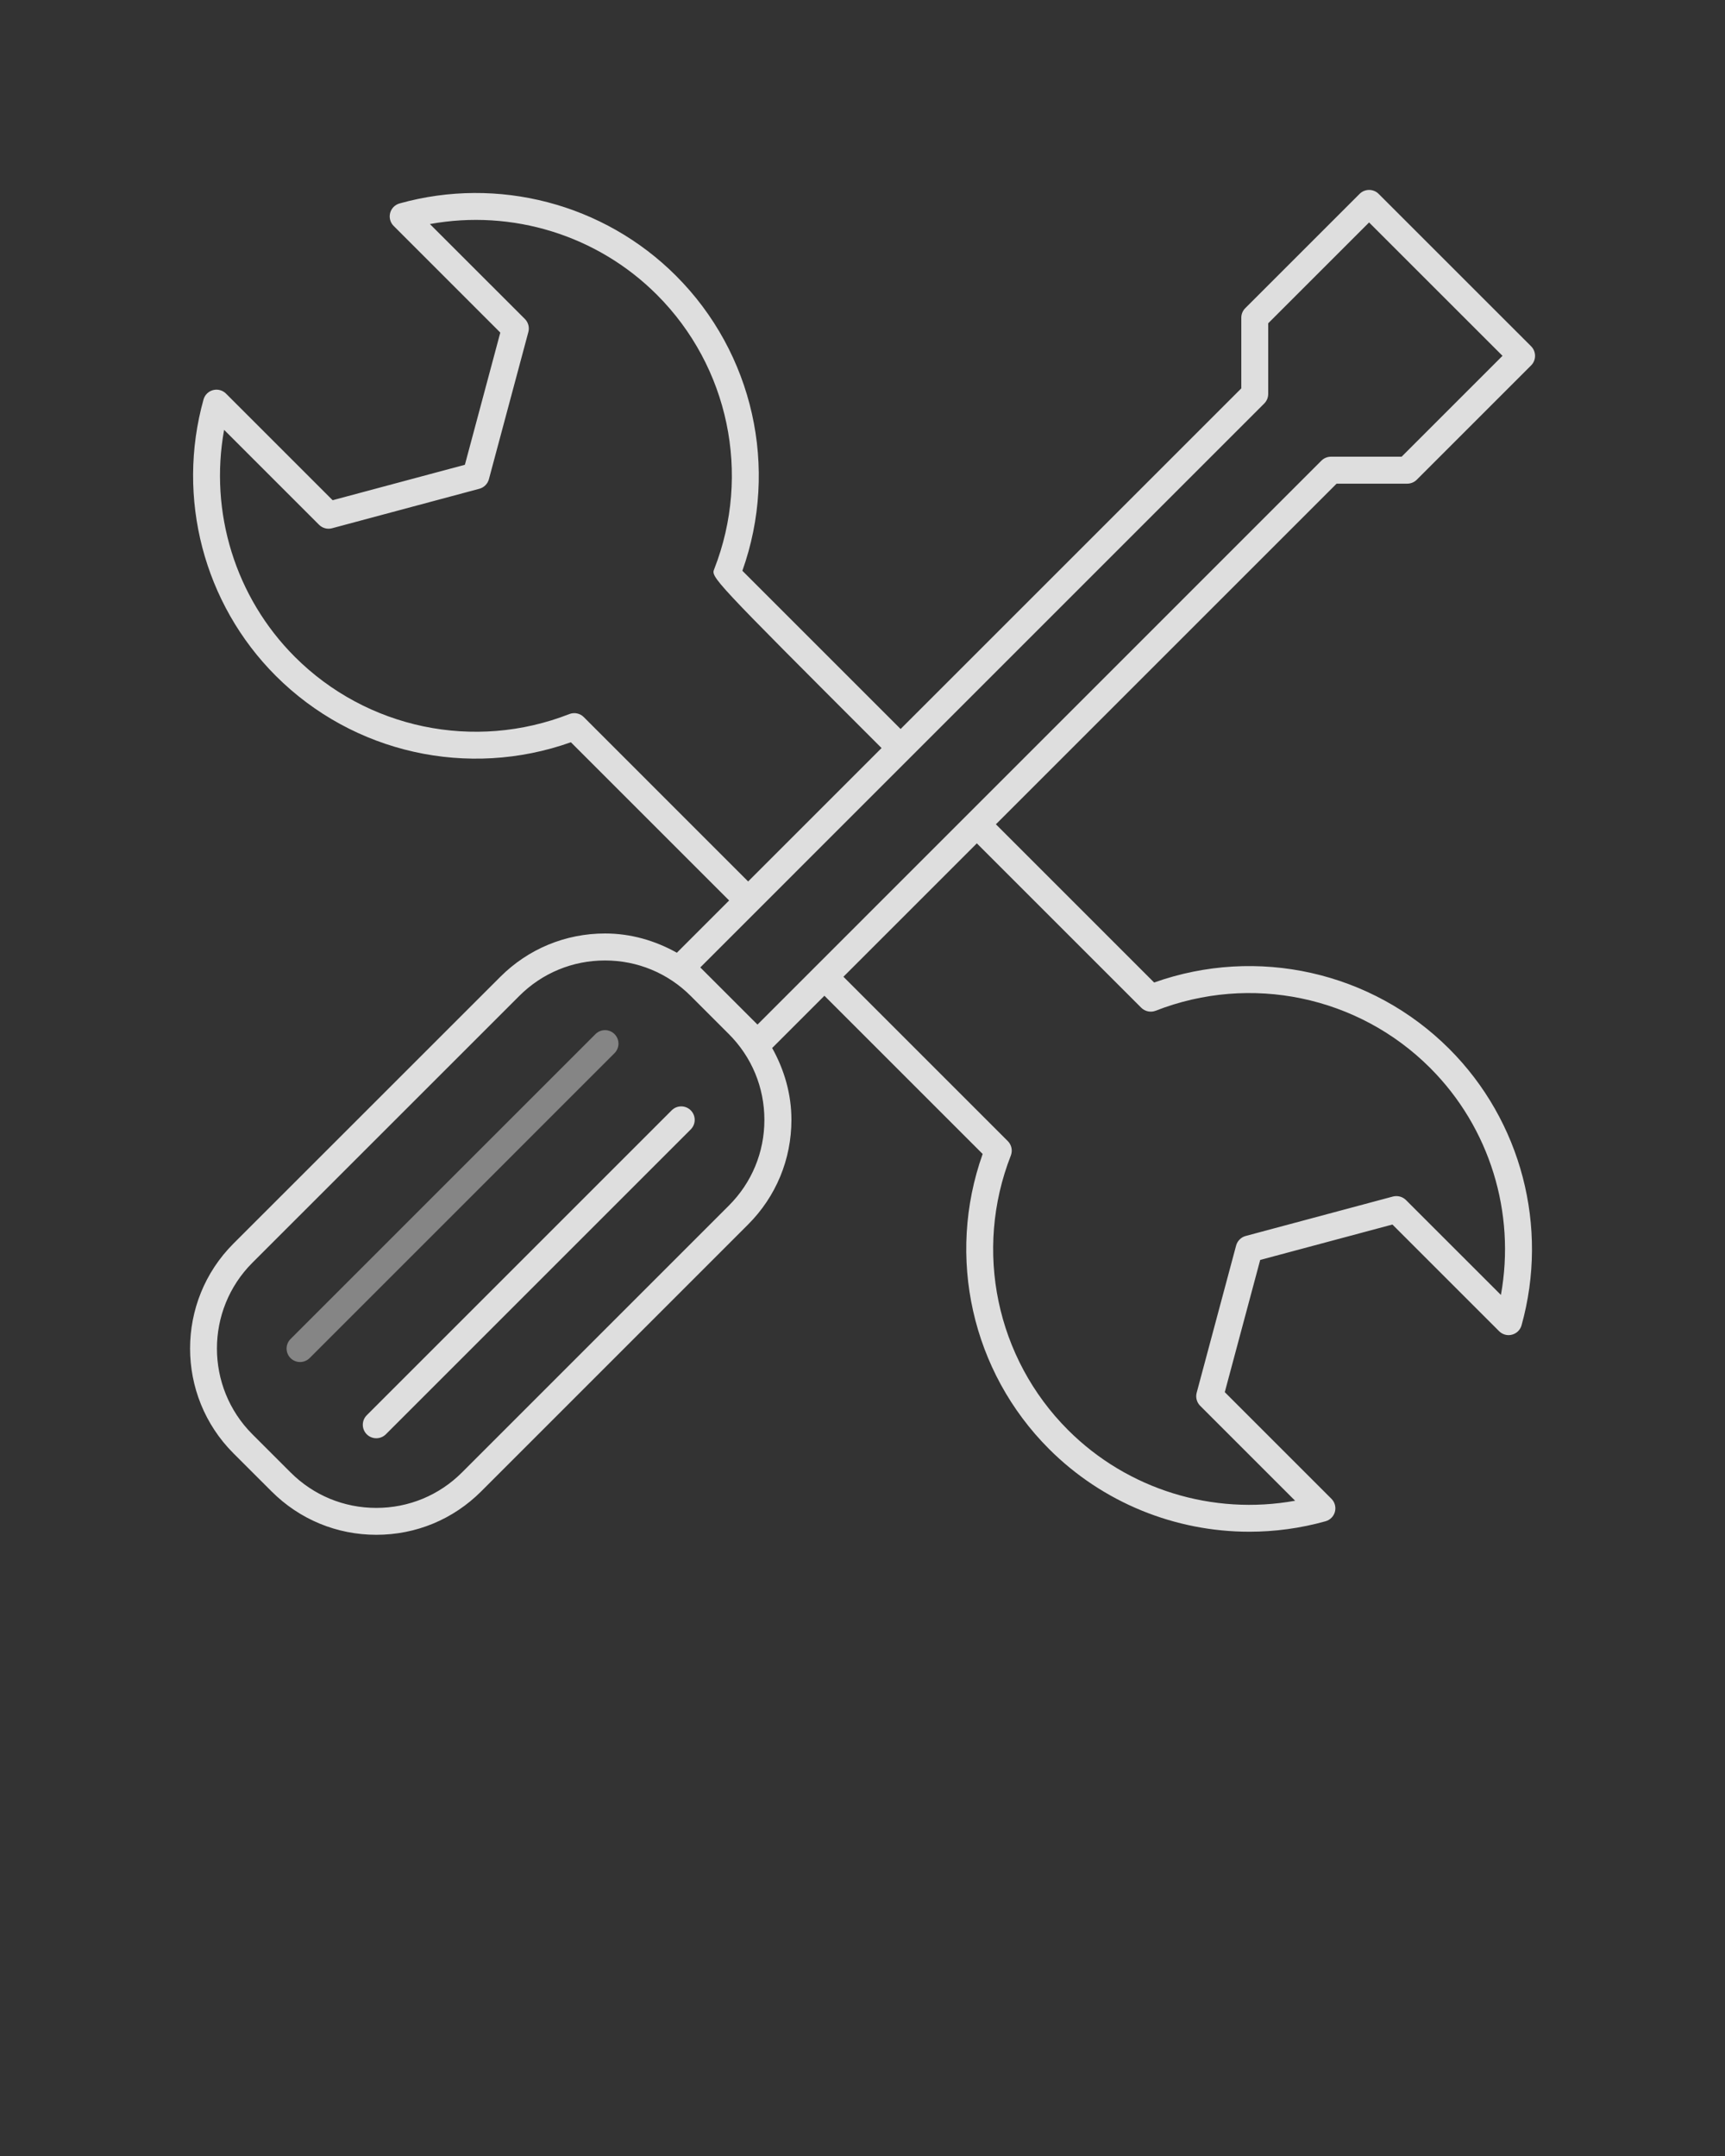 <svg xmlns:x="http://ns.adobe.com/Extensibility/1.0/" xmlns:i="http://ns.adobe.com/AdobeIllustrator/10.0/" xmlns:graph="http://ns.adobe.com/Graphs/1.0/" xmlns="http://www.w3.org/2000/svg" xmlns:xlink="http://www.w3.org/1999/xlink" version="1.1" x="0px" y="0px" viewBox="0 0 64 80" enable-background="new 0 0 64 64" xml:space="preserve"><rect x="0" y="0" width="64" height="80" fill="#333333" stroke="none"/><g><g><path fill="rgba(255, 255, 255, 0.4)" d="M22.8,38.371c-0.195-0.195-0.512-0.195-0.707,0L10.779,49.686c-0.195,0.195-0.195,0.512,0,0.707    c0.098,0.098,0.226,0.146,0.354,0.146s0.256-0.049,0.354-0.146L22.8,39.078C22.995,38.883,22.995,38.566,22.8,38.371z"/><path fill="#dedede" d="M24.921,41.199L13.607,52.514c-0.195,0.195-0.195,0.512,0,0.707c0.098,0.098,0.226,0.146,0.354,0.146    s0.256-0.049,0.354-0.146l11.313-11.314c0.195-0.195,0.195-0.512,0-0.707S25.116,41.004,24.921,41.199z"/><path fill="#dedede" d="M42.82,36.457l-5.871-5.871l12.64-12.639h2.621c0.133,0,0.26-0.053,0.354-0.146l4.243-4.243    c0.094-0.094,0.146-0.221,0.146-0.354s-0.053-0.26-0.146-0.354l-5.657-5.656c-0.195-0.195-0.512-0.195-0.707,0l-4.243,4.242    c-0.094,0.094-0.146,0.221-0.146,0.354v2.621L33.414,27.05c-1.158-1.158-4.908-4.908-5.871-5.871    c1.358-3.812,0.408-8.077-2.464-10.948c-2.673-2.674-6.604-3.703-10.255-2.682c-0.171,0.048-0.304,0.183-0.349,0.354    c-0.045,0.172,0.004,0.355,0.13,0.48l3.957,3.958l-1.314,4.905l-4.907,1.315l-3.956-3.956c-0.126-0.126-0.31-0.175-0.48-0.13    c-0.172,0.045-0.307,0.178-0.354,0.349c-1.019,3.652,0.008,7.581,2.682,10.255c2.872,2.871,7.136,3.819,10.948,2.463l5.871,5.871    l-1.939,1.939c-0.809-0.452-1.712-0.715-2.664-0.715c-1.469,0-2.85,0.572-3.889,1.611l-9.9,9.898    c-2.144,2.145-2.144,5.635,0,7.779l1.415,1.414c1.039,1.039,2.419,1.611,3.889,1.611s2.85-0.572,3.889-1.611l9.899-9.9    c1.039-1.038,1.611-2.419,1.611-3.888c0-0.952-0.263-1.855-0.715-2.664l1.939-1.939l5.871,5.871    c-1.357,3.812-0.407,8.077,2.464,10.948c1.991,1.991,4.678,3.069,7.429,3.069c0.943,0,1.895-0.127,2.828-0.388    c0.171-0.048,0.304-0.183,0.349-0.354s-0.004-0.354-0.13-0.48l-3.957-3.957l1.314-4.906l4.906-1.314l3.957,3.957    c0.125,0.125,0.307,0.178,0.48,0.13c0.172-0.045,0.307-0.178,0.354-0.349c1.019-3.652-0.009-7.582-2.683-10.256    C50.896,36.047,46.633,35.099,42.82,36.457z M21.659,26.608c-0.14-0.141-0.35-0.184-0.536-0.112    c-3.518,1.379-7.516,0.545-10.185-2.124c-2.21-2.211-3.177-5.372-2.623-8.422l3.522,3.522c0.126,0.126,0.311,0.176,0.483,0.129    l5.465-1.465c0.172-0.046,0.307-0.181,0.354-0.354l1.464-5.463c0.046-0.172-0.003-0.356-0.129-0.483L15.95,8.314    c3.052-0.558,6.212,0.412,8.422,2.623c2.669,2.668,3.502,6.666,2.128,10.176c-0.125,0.303-0.112,0.325,6.207,6.644l-4.95,4.95    L21.659,26.608z M46.906,14.971c0.094-0.094,0.146-0.221,0.146-0.354v-2.621l3.743-3.742l4.95,4.949l-3.743,3.743h-2.621    c-0.133,0-0.26,0.053-0.354,0.146L28.104,38.018l-2.122-2.121L46.906,14.971z M27.042,44.734l-9.899,9.9    c-0.85,0.851-1.979,1.318-3.182,1.318s-2.332-0.468-3.182-1.318l-1.415-1.414c-1.754-1.755-1.754-4.61,0-6.365l9.9-9.898    c0.85-0.851,1.979-1.318,3.182-1.318s2.332,0.468,3.182,1.318l1.414,1.414c0.85,0.851,1.318,1.98,1.318,3.183    C28.36,42.755,27.892,43.885,27.042,44.734z M55.686,48.05l-3.523-3.522c-0.126-0.126-0.31-0.173-0.483-0.13l-5.464,1.464    c-0.172,0.047-0.307,0.182-0.354,0.354l-1.464,5.464c-0.046,0.173,0.004,0.357,0.13,0.483l3.523,3.523    c-3.053,0.552-6.212-0.412-8.424-2.623c-2.668-2.668-3.502-6.666-2.124-10.185c0.072-0.186,0.028-0.396-0.112-0.536l-6.099-6.099    l4.95-4.95l6.099,6.099c0.141,0.141,0.352,0.184,0.536,0.112c3.521-1.378,7.518-0.545,10.185,2.124    C55.272,41.839,56.239,44.999,55.686,48.05z"/></g></g></svg>